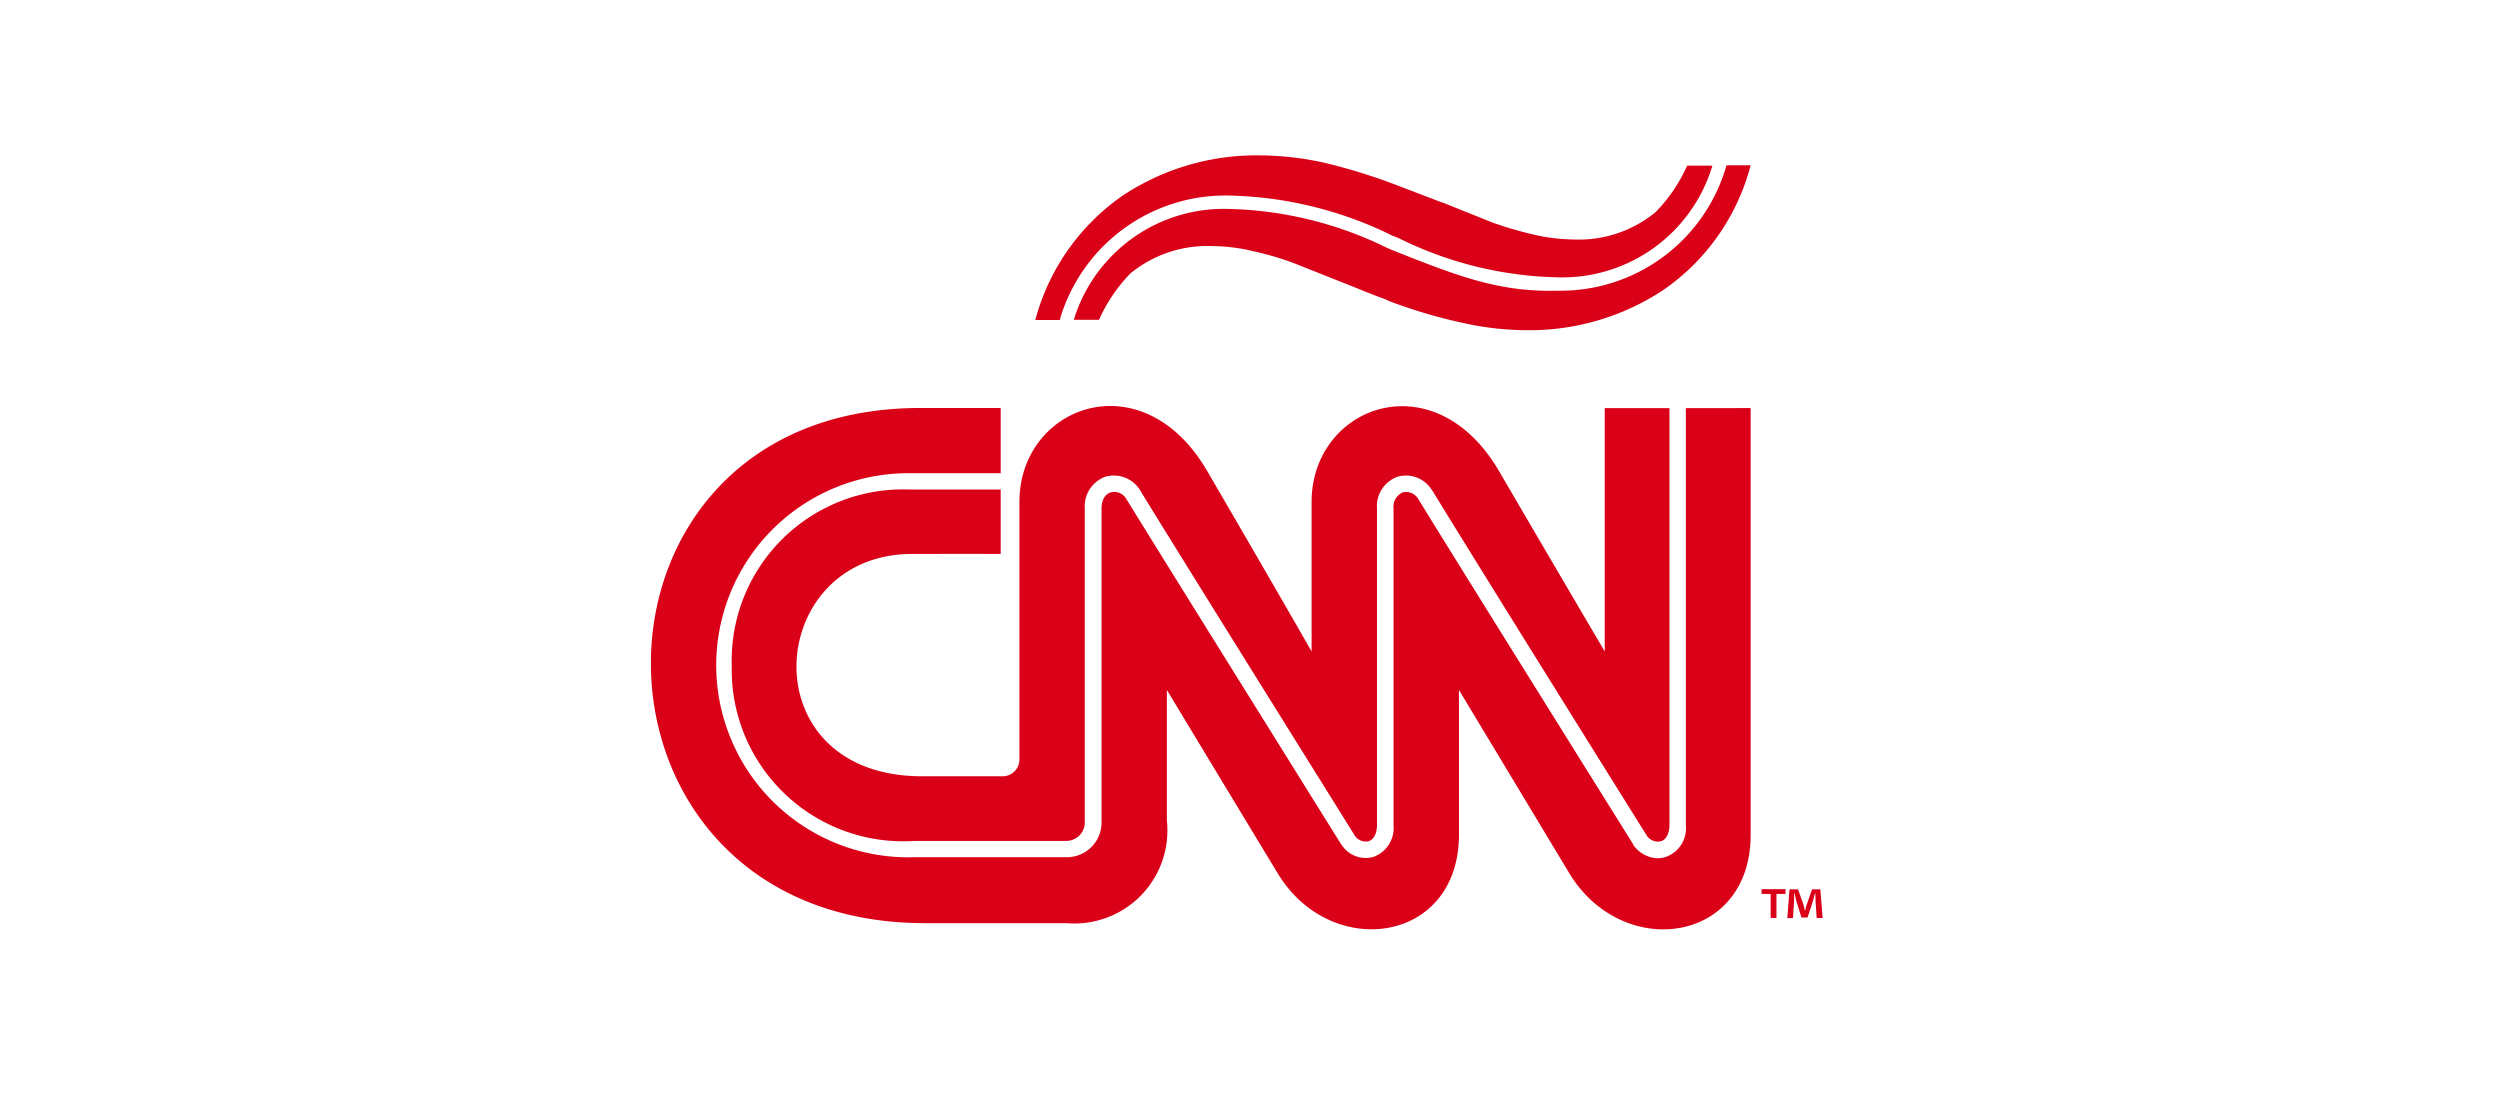 <svg xmlns="http://www.w3.org/2000/svg" width="86" height="38" viewBox="0 0 86 38">
  <g id="cnn" transform="translate(-0.293 0.055)">
    <rect id="Rectángulo_3581" data-name="Rectángulo 3581" width="86" height="38" transform="translate(0.293 -0.055)" fill="none"/>
    <g id="Grupo_4827" data-name="Grupo 4827" transform="translate(22.684 5.286)">
      <g id="Grupo_4825" data-name="Grupo 4825" transform="translate(38.204 25.248)">
        <path id="Trazado_7951" data-name="Trazado 7951" d="M312.951,470.381v.163h-.312v.826h-.2v-.826h-.312v-.163Zm1.072.989-.04-.585c0-.075,0-.17-.011-.278h-.005c-.023.093-.052.21-.079.3l-.18.548H313.5l-.175-.56c-.018-.073-.047-.193-.067-.285h-.012c0,.095,0,.187,0,.278l-.04.585h-.193l.075-.989h.292l.173.48c.025.082.042.151.063.252h.011a1.946,1.946,0,0,1,.065-.243l.173-.489h.284l.079.989Z" transform="translate(-312.124 -470.381)" fill="#d90017"/>
      </g>
      <g id="Grupo_4826" data-name="Grupo 4826" transform="translate(0 0)">
        <path id="Trazado_7952" data-name="Trazado 7952" d="M291.894,469.831a5.9,5.9,0,0,0,6.3,6.016h5.216a.637.637,0,0,0,.629-.629v-10.8a1.082,1.082,0,0,1,.709-1.1,1.063,1.063,0,0,1,1.175.436l.011.019c1.45,2.376,7.2,11.573,7.379,11.872a.45.45,0,0,0,.483.214c.18-.051.294-.268.294-.56V464.42a1.074,1.074,0,0,1,.707-1.1,1.043,1.043,0,0,1,1.168.438l.014.012c1.448,2.376,7.19,11.574,7.379,11.872a.456.456,0,0,0,.5.217c.18-.054.294-.271.294-.564V460.96h-2.227v8.37s-1.34-2.273-3.63-6.193c-2.234-3.842-6.454-2.254-6.454,1.051v5.141s-1.3-2.275-3.588-6.2c-2.231-3.842-6.46-2.252-6.463,1.052v8.843a.578.578,0,0,1-.576.6H298.45c-5.98.009-5.446-7.645-.354-7.648,2.261-.005,3.05,0,3.05,0v-2.217h-3.171A5.89,5.89,0,0,0,291.894,469.831Z" transform="translate(-289.113 -452.261)" fill="#d90017"/>
        <path id="Trazado_7953" data-name="Trazado 7953" d="M325.908,460.932v14.336a1.05,1.05,0,0,1-.685,1.1.915.915,0,0,1-.287.046,1.056,1.056,0,0,1-.848-.478l0-.014c-.061-.1-5.908-9.456-7.393-11.879a.487.487,0,0,0-.532-.212.543.543,0,0,0-.31.562v10.874a1.063,1.063,0,0,1-.686,1.1.986.986,0,0,1-1.115-.438l-.012-.009c-.058-.1-5.9-9.457-7.388-11.879a.476.476,0,0,0-.529-.212c-.2.061-.315.273-.315.559v10.8a1.193,1.193,0,0,1-1.2,1.191H299.39a6.607,6.607,0,1,1-.224-13.21h3.173v-2.243h-2.77c-12.432,0-12.324,17.715.165,17.722h4.873a3.2,3.2,0,0,0,3.448-3.535v-4.488s2.737,4.533,3.814,6.309c1.823,3.019,6.246,2.423,6.234-1.345v-4.964l3.8,6.312c1.833,3.017,6.246,2.425,6.235-1.348v-14.66Z" transform="translate(-290.306 -452.232)" fill="#d90017"/>
        <path id="Trazado_7954" data-name="Trazado 7954" d="M315.268,460.468c-2.042.056-3.474-.515-5.654-1.378L309.4,459a12.981,12.981,0,0,0-5.467-1.345,5.4,5.4,0,0,0-5.32,3.815h.867a5.543,5.543,0,0,1,1.084-1.6,4.189,4.189,0,0,1,2.856-.935,6.086,6.086,0,0,1,1.389.18,10.029,10.029,0,0,1,1.362.4l1.653.657c.592.229,1.035.426,1.488.583l.208.093a17.856,17.856,0,0,0,2.423.716,10.357,10.357,0,0,0,2.313.264,8.355,8.355,0,0,0,4.614-1.368,7.512,7.512,0,0,0,3.027-4.306h-.83l-.028.093A5.933,5.933,0,0,1,315.268,460.468Z" transform="translate(-284.066 -455.809)" fill="#d90017"/>
        <path id="Trazado_7955" data-name="Trazado 7955" d="M298.72,461.557a5.938,5.938,0,0,1,5.766-4.21,13.286,13.286,0,0,1,5.652,1.378l.222.088a12.87,12.87,0,0,0,5.474,1.348,5.389,5.389,0,0,0,5.318-3.842h-.869a5.466,5.466,0,0,1-1.087,1.6,4.16,4.16,0,0,1-2.858.939,6.284,6.284,0,0,1-1.389-.18,12.846,12.846,0,0,1-1.359-.4l-1.649-.662-.184-.065-1.42-.543a19.963,19.963,0,0,0-2.523-.786,10.621,10.621,0,0,0-2.3-.257,8.337,8.337,0,0,0-4.619,1.364,7.586,7.586,0,0,0-3.036,4.3h.851Z" transform="translate(-284.636 -455.962)" fill="#d90017"/>
      </g>
    </g>
  </g>
</svg>
